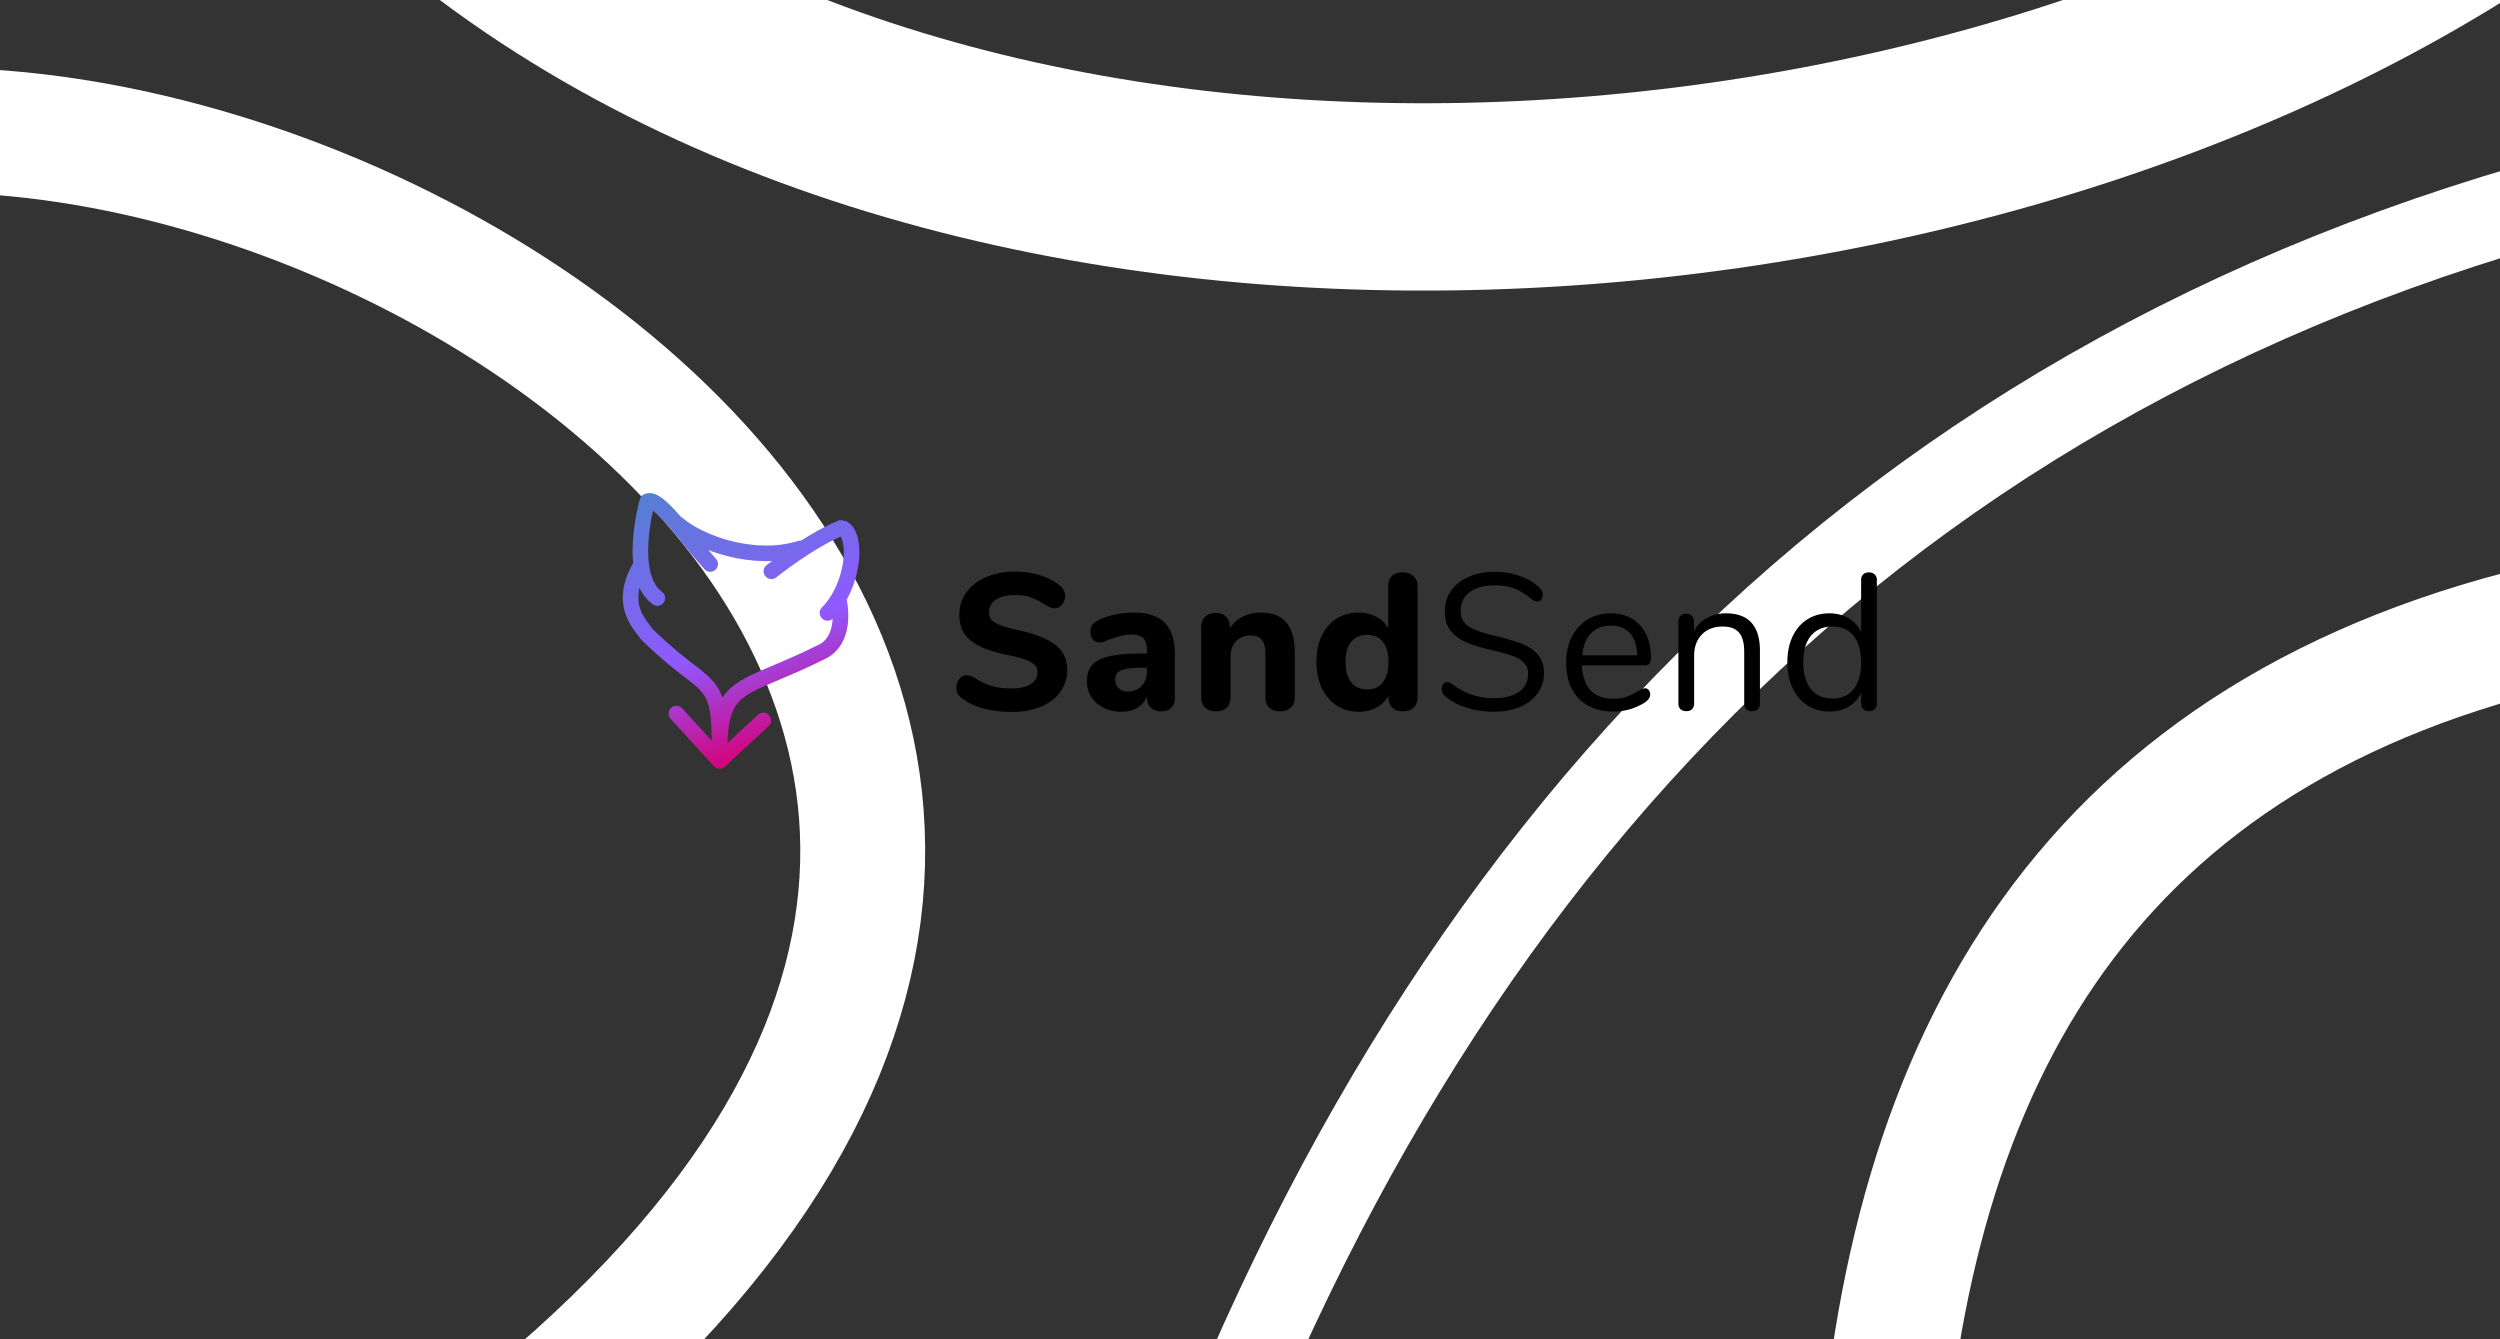<?xml version="1.0" encoding="UTF-8" standalone="no"?>
<svg
   xmlns:dc="http://purl.org/dc/elements/1.1/"
   xmlns:cc="http://creativecommons.org/ns#"
   xmlns:rdf="http://www.w3.org/1999/02/22-rdf-syntax-ns#"
   xmlns:svg="http://www.w3.org/2000/svg"
   xmlns="http://www.w3.org/2000/svg"
   xmlns:xlink="http://www.w3.org/1999/xlink"
   xmlns:sodipodi="http://sodipodi.sourceforge.net/DTD/sodipodi-0.dtd"
   xmlns:inkscape="http://www.inkscape.org/namespaces/inkscape"
   height="300"
   width="560"
   inkscape:version="1.0 (4035a4fb49, 2020-05-01)"
   inkscape:export-ydpi="96"
   inkscape:export-xdpi="96"
   inkscape:export-filename="\\wsl$\Ubuntu\home\sbe\git\sandsend\assets\send-twitter.png"
   sodipodi:docname="social.svg"
   id="svg14"
   version="1.1"
   viewBox="0 0 560 300">
  <rect x="0" y="0" width="560" height="300" fill="#333333" stroke="none"/>
  <sodipodi:namedview
     inkscape:current-layer="svg14"
     inkscape:window-maximized="0"
     inkscape:window-y="30"
     inkscape:window-x="-7"
     inkscape:cy="259.12137"
     inkscape:cx="516.50899"
     inkscape:zoom="0.28643497"
     showgrid="false"
     id="namedview16"
     inkscape:window-height="830"
     inkscape:window-width="1817"
     inkscape:pageshadow="2"
     inkscape:pageopacity="1"
     guidetolerance="10"
     gridtolerance="10"
     objecttolerance="10"
     borderopacity="1"
     bordercolor="#666666"
     pagecolor="#f9f9fb" />
  <defs
     id="defs10">
    <linearGradient
       id="a"
       x1="40.19"
       y1="26.08"
       x2="54.32"
       y2="50.55"
       gradientTransform="matrix(1,0,0,-1,0,64)"
       gradientUnits="userSpaceOnUse">
      <stop
         id="stop2"
         offset="0"
         stop-color="#5281d0" />
      <stop
         id="stop4"
         offset=".63"
         stop-color="#9059ff" />
      <stop
         id="stop6"
         offset="1"
         stop-color="#d10782" />
    </linearGradient>
    <linearGradient
       xlink:href="#a"
       id="b"
       x1="111.086"
       y1="149.367"
       x2="146.68"
       y2="250.383"
       gradientUnits="userSpaceOnUse"
       gradientTransform="matrix(0.596,0,0,0.596,73.832,21.32)" />
  </defs>
  <path
     sodipodi:nodetypes="cc"
     id="path881"
     d="M 262.114,351.312 C 320.162,188.805 425.246,76.884 598.229,37.985"
     style="fill:none;stroke:#ffffff;stroke-width:18.649;stroke-linecap:round;stroke-linejoin:round;stroke-miterlimit:4;stroke-dasharray:none;stroke-opacity:1" />
  <path
     sodipodi:nodetypes="cc"
     id="path879"
     d="m 90.983,-33.642 c 117.325,109.98 347.819,95.351 474.186,5.755"
     style="fill:none;stroke:#ffffff;stroke-width:41.96;stroke-linecap:round;stroke-linejoin:round;stroke-miterlimit:4;stroke-dasharray:none;stroke-opacity:1" />
  <path
     sodipodi:nodetypes="cc"
     id="path875"
     d="M -68.997,40.018 C 49.942,-16.263 343.946,155.718 97.889,333.507"
     style="fill:none;stroke:#ffffff;stroke-width:27.973;stroke-linecap:round;stroke-linejoin:round;stroke-miterlimit:4;stroke-dasharray:none;stroke-opacity:1" />
  <path
     style="stroke:url(#b)"
     id="path12"
     stroke-linejoin="round"
     stroke-linecap="round"
     stroke-width="3.488"
     stroke="url(#b)"
     fill="none"
     d="m 170.973,161.377 -9.779,9.07 m -9.681,-10.605 9.681,10.605 m -16.188,-28.263 c 8.593,8.353 11.941,9.137 14.278,12.765 2.032,3.155 1.873,8.107 1.91,15.498 -0.308,-18.335 4.069,-15.013 23.001,-24.48 m 3.8,-11.133 c 0.908,5.215 -0.399,9.453 -3.8,11.133 m -40.777,-19.101 c -4.807,8.271 -0.434,12.639 1.589,15.318 m 6.762,-24.839 c 4.884,4.234 17.102,8.765 27.566,5.479 m -6.544,5.141 c 9.986,-7.753 15.857,-9.837 15.82,-9.781 3.699,1.754 2.633,13.146 -3.254,19.105 m -38.12,-3.322 c -6.934,-5.123 -2.242,-21.676 -2.242,-21.676 2.55,-1.134 8.576,7.963 14.091,14.051" />
  <path
     sodipodi:nodetypes="cc"
     id="path877"
     d="M 422.453,318.545 C 432.715,221.386 480.667,153.049 595.094,135.546"
     style="fill:none;stroke:#ffffff;stroke-width:27.973;stroke-linecap:round;stroke-linejoin:round;stroke-miterlimit:4;stroke-dasharray:none;stroke-opacity:1" />
  <g
     transform="matrix(0.959,0,0,0.959,133.678,113.1)"
     id="g859">
    <symbol
       id="a-9">
      <path
         fill="currentColor"
         d="m 97.508,15.58 c -2.448,0 -4.653,0.438 -6.617,1.314 -1.935,0.847 -3.462,2.041 -4.58,3.582 -1.088,1.512 -1.631,3.22 -1.631,5.124 0,1.722 0.377,3.187 1.133,4.396 0.785,1.209 2.01,2.221 3.671,3.037 1.693,0.816 3.946,1.512 6.756,2.086 2.509,0.514 4.246,1.059 5.213,1.633 0.997,0.574 1.496,1.329 1.496,2.266 0,1.239 -0.53,2.19 -1.588,2.855 -1.057,0.665 -2.583,0.998 -4.578,0.998 -1.602,0 -3.066,-0.18 -4.396,-0.543 -1.33,-0.393 -2.646,-0.998 -3.946,-1.814 -0.453,-0.272 -0.845,-0.453 -1.177,-0.543 a 2.546,2.546 0 0 0 -0.953,-0.182 c -0.605,0 -1.148,0.287 -1.631,0.861 A 3.126,3.126 0 0 0 84,42.644 c 0,0.575 0.09,1.059 0.271,1.452 0.212,0.362 0.545,0.71 0.999,1.043 1.3,1.027 2.976,1.828 5.03,2.402 2.056,0.544 4.277,0.816 6.665,0.816 2.569,0 4.82,-0.408 6.754,-1.224 1.964,-0.816 3.475,-1.965 4.533,-3.446 1.088,-1.48 1.633,-3.188 1.633,-5.123 0,-2.478 -0.908,-4.427 -2.72,-5.847 -1.784,-1.42 -4.73,-2.584 -8.84,-3.49 -1.754,-0.393 -3.114,-0.773 -4.08,-1.135 -0.938,-0.363 -1.617,-0.77 -2.04,-1.223 -0.393,-0.483 -0.59,-1.09 -0.59,-1.814 0,-1.24 0.528,-2.206 1.586,-2.9 1.058,-0.726 2.51,-1.089 4.354,-1.089 1.601,0 2.915,0.197 3.943,0.59 1.058,0.393 2.206,0.982 3.445,1.768 0.514,0.302 0.906,0.499 1.178,0.59 0.302,0.09 0.62,0.134 0.953,0.134 0.605,0 1.133,-0.287 1.586,-0.861 a 3.004,3.004 0 0 0 0.727,-1.994 c 0,-0.544 -0.107,-0.997 -0.319,-1.36 -0.181,-0.392 -0.497,-0.772 -0.95,-1.134 -2.781,-2.146 -6.319,-3.219 -10.61,-3.219 z m 112.222,0.047 c -2.266,0 -4.29,0.392 -6.074,1.178 -1.753,0.755 -3.127,1.843 -4.125,3.263 -0.967,1.39 -1.45,2.994 -1.45,4.807 0,1.904 0.483,3.444 1.45,4.623 0.998,1.179 2.282,2.086 3.854,2.72 1.602,0.635 3.64,1.239 6.119,1.813 1.843,0.423 3.308,0.832 4.396,1.225 1.088,0.393 1.966,0.92 2.631,1.586 0.665,0.634 0.996,1.481 0.996,2.539 0,1.843 -0.693,3.264 -2.084,4.262 -1.39,0.997 -3.385,1.496 -5.984,1.496 -3.596,0 -6.8,-1.09 -9.611,-3.266 -0.454,-0.332 -0.877,-0.498 -1.27,-0.498 -0.332,0 -0.62,0.166 -0.861,0.498 -0.242,0.302 -0.362,0.667 -0.362,1.09 0,0.634 0.227,1.163 0.68,1.586 1.24,1.148 2.886,2.07 4.942,2.765 2.085,0.665 4.26,0.996 6.527,0.996 2.297,0 4.336,-0.377 6.119,-1.132 1.783,-0.756 3.16,-1.814 4.127,-3.174 0.997,-1.36 1.496,-2.932 1.496,-4.715 0,-1.874 -0.53,-3.368 -1.588,-4.486 -1.027,-1.119 -2.327,-1.95 -3.898,-2.494 -1.572,-0.575 -3.732,-1.195 -6.483,-1.86 -2.538,-0.604 -4.427,-1.298 -5.666,-2.084 -1.209,-0.816 -1.814,-2.025 -1.814,-3.627 0,-1.874 0.696,-3.324 2.086,-4.351 1.39,-1.058 3.339,-1.588 5.847,-1.588 1.784,0 3.31,0.243 4.579,0.726 1.269,0.484 2.646,1.329 4.127,2.537 0.544,0.333 0.982,0.5 1.314,0.5 0.332,0 0.62,-0.15 0.861,-0.453 0.242,-0.332 0.362,-0.711 0.362,-1.134 0,-0.575 -0.241,-1.103 -0.725,-1.586 -1.24,-1.21 -2.781,-2.131 -4.625,-2.766 -1.813,-0.665 -3.777,-0.996 -5.893,-0.996 z m -21.548,0.135 c -0.998,0 -1.798,0.272 -2.403,0.816 -0.604,0.544 -0.906,1.27 -0.906,2.176 v 10.02 c -0.665,-1.15 -1.618,-2.042 -2.857,-2.676 -1.21,-0.635 -2.57,-0.952 -4.08,-0.952 -1.935,0 -3.64,0.468 -5.122,1.405 -1.48,0.937 -2.646,2.282 -3.492,4.035 -0.816,1.723 -1.222,3.732 -1.222,6.03 0,2.296 0.406,4.337 1.222,6.12 0.846,1.753 2.012,3.128 3.492,4.125 1.512,0.967 3.218,1.45 5.122,1.45 1.54,0 2.918,-0.317 4.126,-0.952 1.24,-0.665 2.191,-1.572 2.856,-2.72 v 0.363 c 0,0.967 0.302,1.753 0.906,2.357 0.635,0.575 1.467,0.862 2.494,0.862 1.028,0 1.843,-0.287 2.448,-0.862 0.634,-0.604 0.953,-1.39 0.953,-2.357 V 18.89 c 0,-0.937 -0.333,-1.694 -0.998,-2.268 -0.635,-0.574 -1.482,-0.861 -2.54,-0.861 z m 108.955,0 c -0.575,0 -1.03,0.165 -1.362,0.498 -0.302,0.302 -0.453,0.725 -0.453,1.27 v 12.15 c -0.665,-1.39 -1.645,-2.464 -2.945,-3.22 -1.27,-0.755 -2.766,-1.132 -4.488,-1.132 -1.935,0 -3.642,0.467 -5.123,1.404 -1.481,0.937 -2.63,2.268 -3.446,3.99 -0.816,1.723 -1.224,3.716 -1.224,5.983 0,2.297 0.408,4.323 1.224,6.076 0.816,1.723 1.965,3.066 3.446,4.033 1.48,0.967 3.188,1.452 5.123,1.452 1.722,0 3.219,-0.378 4.488,-1.133 1.3,-0.756 2.28,-1.829 2.945,-3.219 v 2.447 c 0,0.544 0.151,0.982 0.453,1.315 0.333,0.332 0.787,0.5 1.362,0.5 0.574,0 1.027,-0.168 1.36,-0.5 0.332,-0.333 0.497,-0.77 0.497,-1.315 V 17.53 c 0,-0.514 -0.165,-0.937 -0.498,-1.27 -0.332,-0.332 -0.785,-0.497 -1.36,-0.497 z m -171.729,9.384 c -1.48,0 -2.992,0.166 -4.533,0.498 -1.511,0.333 -2.796,0.786 -3.854,1.36 -0.604,0.332 -1.042,0.695 -1.314,1.088 -0.272,0.393 -0.408,0.891 -0.408,1.496 0,0.755 0.197,1.376 0.59,1.86 0.393,0.453 0.923,0.679 1.588,0.679 0.483,0 1.072,-0.166 1.767,-0.498 2.448,-0.907 4.322,-1.36 5.621,-1.36 1.3,0 2.222,0.288 2.766,0.862 0.574,0.574 0.861,1.494 0.861,2.763 v 0.817 h -1.18 c -3.203,0 -5.726,0.212 -7.57,0.635 -1.843,0.423 -3.189,1.104 -4.035,2.04 -0.816,0.938 -1.223,2.222 -1.223,3.854 0,1.33 0.346,2.537 1.041,3.625 0.726,1.088 1.694,1.935 2.903,2.54 1.239,0.604 2.614,0.905 4.125,0.905 1.42,0 2.659,-0.316 3.717,-0.95 1.057,-0.635 1.814,-1.511 2.267,-2.63 v 0.317 c 0,0.937 0.287,1.708 0.861,2.312 0.605,0.575 1.39,0.862 2.358,0.862 1.027,0 1.828,-0.273 2.402,-0.817 0.574,-0.574 0.862,-1.36 0.862,-2.357 V 34.803 c 0,-3.264 -0.786,-5.683 -2.358,-7.254 -1.571,-1.602 -3.99,-2.403 -7.254,-2.403 z m 29.737,0 c -1.572,0 -2.993,0.317 -4.262,0.952 -1.24,0.634 -2.252,1.556 -3.037,2.765 v -0.635 c 0,-0.876 -0.302,-1.586 -0.907,-2.13 -0.574,-0.575 -1.33,-0.862 -2.267,-0.862 -1.028,0 -1.872,0.287 -2.537,0.862 -0.635,0.574 -0.953,1.33 -0.953,2.267 v 16.637 c 0,0.997 0.301,1.783 0.906,2.357 0.635,0.575 1.481,0.862 2.539,0.862 1.058,0 1.89,-0.287 2.494,-0.862 0.605,-0.574 0.906,-1.36 0.906,-2.357 v -9.52 c 0,-1.51 0.424,-2.72 1.27,-3.627 0.876,-0.906 2.025,-1.359 3.445,-1.359 1.179,0 2.04,0.346 2.584,1.041 0.574,0.695 0.861,1.8 0.861,3.31 v 10.155 c 0,0.997 0.302,1.783 0.907,2.357 0.604,0.575 1.436,0.862 2.494,0.862 1.058,0 1.888,-0.287 2.492,-0.862 0.635,-0.574 0.953,-1.36 0.953,-2.357 V 34.529 c 0,-3.143 -0.65,-5.484 -1.949,-7.025 -1.3,-1.572 -3.28,-2.358 -5.94,-2.358 z m 81.707,0.182 c -2.025,0 -3.84,0.482 -5.442,1.45 -1.571,0.966 -2.795,2.326 -3.672,4.08 -0.876,1.722 -1.314,3.717 -1.314,5.984 0,3.566 0.983,6.362 2.947,8.386 1.995,2.025 4.7,3.038 8.115,3.038 1.149,0 2.327,-0.151 3.535,-0.454 a 14.376,14.376 0 0 0 3.446,-1.45 c 1.058,-0.635 1.588,-1.33 1.588,-2.085 0,-0.423 -0.122,-0.77 -0.364,-1.043 -0.241,-0.272 -0.528,-0.408 -0.86,-0.408 -0.273,0 -0.803,0.226 -1.589,0.68 -0.967,0.544 -1.872,0.982 -2.719,1.314 -0.846,0.302 -1.858,0.453 -3.037,0.453 -4.654,0 -7.118,-2.598 -7.39,-7.797 h 14.597 c 0.544,0 0.938,-0.136 1.18,-0.408 0.242,-0.272 0.361,-0.71 0.361,-1.314 0,-3.204 -0.844,-5.742 -2.537,-7.615 -1.692,-1.874 -3.974,-2.81 -6.845,-2.81 z m 26.9,0 c -1.662,0 -3.144,0.363 -4.443,1.088 -1.3,0.695 -2.312,1.722 -3.038,3.082 v -2.313 c 0,-0.513 -0.165,-0.937 -0.498,-1.27 -0.302,-0.332 -0.725,-0.497 -1.27,-0.497 -0.573,0 -1.026,0.165 -1.358,0.498 -0.333,0.332 -0.5,0.77 -0.5,1.314 v 19.131 c 0,0.574 0.167,1.03 0.5,1.362 0.332,0.302 0.785,0.453 1.359,0.453 0.574,0 1.012,-0.151 1.314,-0.453 0.333,-0.333 0.498,-0.788 0.498,-1.362 v -11.06 c 0,-2.116 0.606,-3.792 1.815,-5.032 1.209,-1.239 2.825,-1.859 4.85,-1.859 1.752,0 3.022,0.467 3.808,1.404 0.816,0.937 1.225,2.434 1.225,4.489 V 46.36 c 0,0.574 0.165,1.03 0.498,1.362 0.332,0.302 0.785,0.453 1.36,0.453 0.573,0 1.013,-0.151 1.315,-0.453 0.333,-0.333 0.499,-0.788 0.499,-1.362 V 34.076 c 0,-5.833 -2.645,-8.748 -7.934,-8.748 z m -26.856,2.856 c 1.904,0 3.386,0.603 4.444,1.812 1.058,1.179 1.615,2.887 1.676,5.123 h -12.828 c 0.211,-2.206 0.89,-3.914 2.039,-5.123 1.178,-1.209 2.735,-1.812 4.67,-1.812 z m 51.717,0.226 c 2.146,0 3.793,0.725 4.942,2.176 1.178,1.45 1.767,3.521 1.767,6.21 0,2.69 -0.589,4.776 -1.767,6.257 -1.149,1.45 -2.796,2.175 -4.942,2.175 -2.145,0 -3.822,-0.74 -5.031,-2.22 -1.179,-1.511 -1.768,-3.613 -1.768,-6.303 0,-2.63 0.59,-4.668 1.768,-6.12 1.209,-1.45 2.886,-2.175 5.031,-2.175 z m -108.681,1.95 c 1.601,0 2.825,0.544 3.672,1.632 0.876,1.088 1.314,2.658 1.314,4.713 0,2.055 -0.438,3.644 -1.314,4.762 -0.847,1.088 -2.07,1.63 -3.672,1.63 -1.602,0 -2.843,-0.559 -3.72,-1.677 -0.876,-1.149 -1.314,-2.75 -1.314,-4.805 0,-2.025 0.438,-3.565 1.315,-4.623 0.876,-1.088 2.117,-1.633 3.719,-1.633 z m -52.212,7.66 h 0.771 v 0.77 c 0,1.42 -0.408,2.584 -1.224,3.49 -0.816,0.877 -1.89,1.317 -3.22,1.317 -0.845,0 -1.556,-0.258 -2.13,-0.772 -0.544,-0.544 -0.816,-1.24 -0.816,-2.086 0,-1.027 0.484,-1.738 1.45,-2.13 0.998,-0.394 2.72,-0.589 5.169,-0.589 z"
         id="path843" />
    </symbol>
    <use
       height="100%"
       width="100%"
       y="0"
       x="0"
       xlink:href="#a-9"
       id="use846" />
  </g>
</svg>
